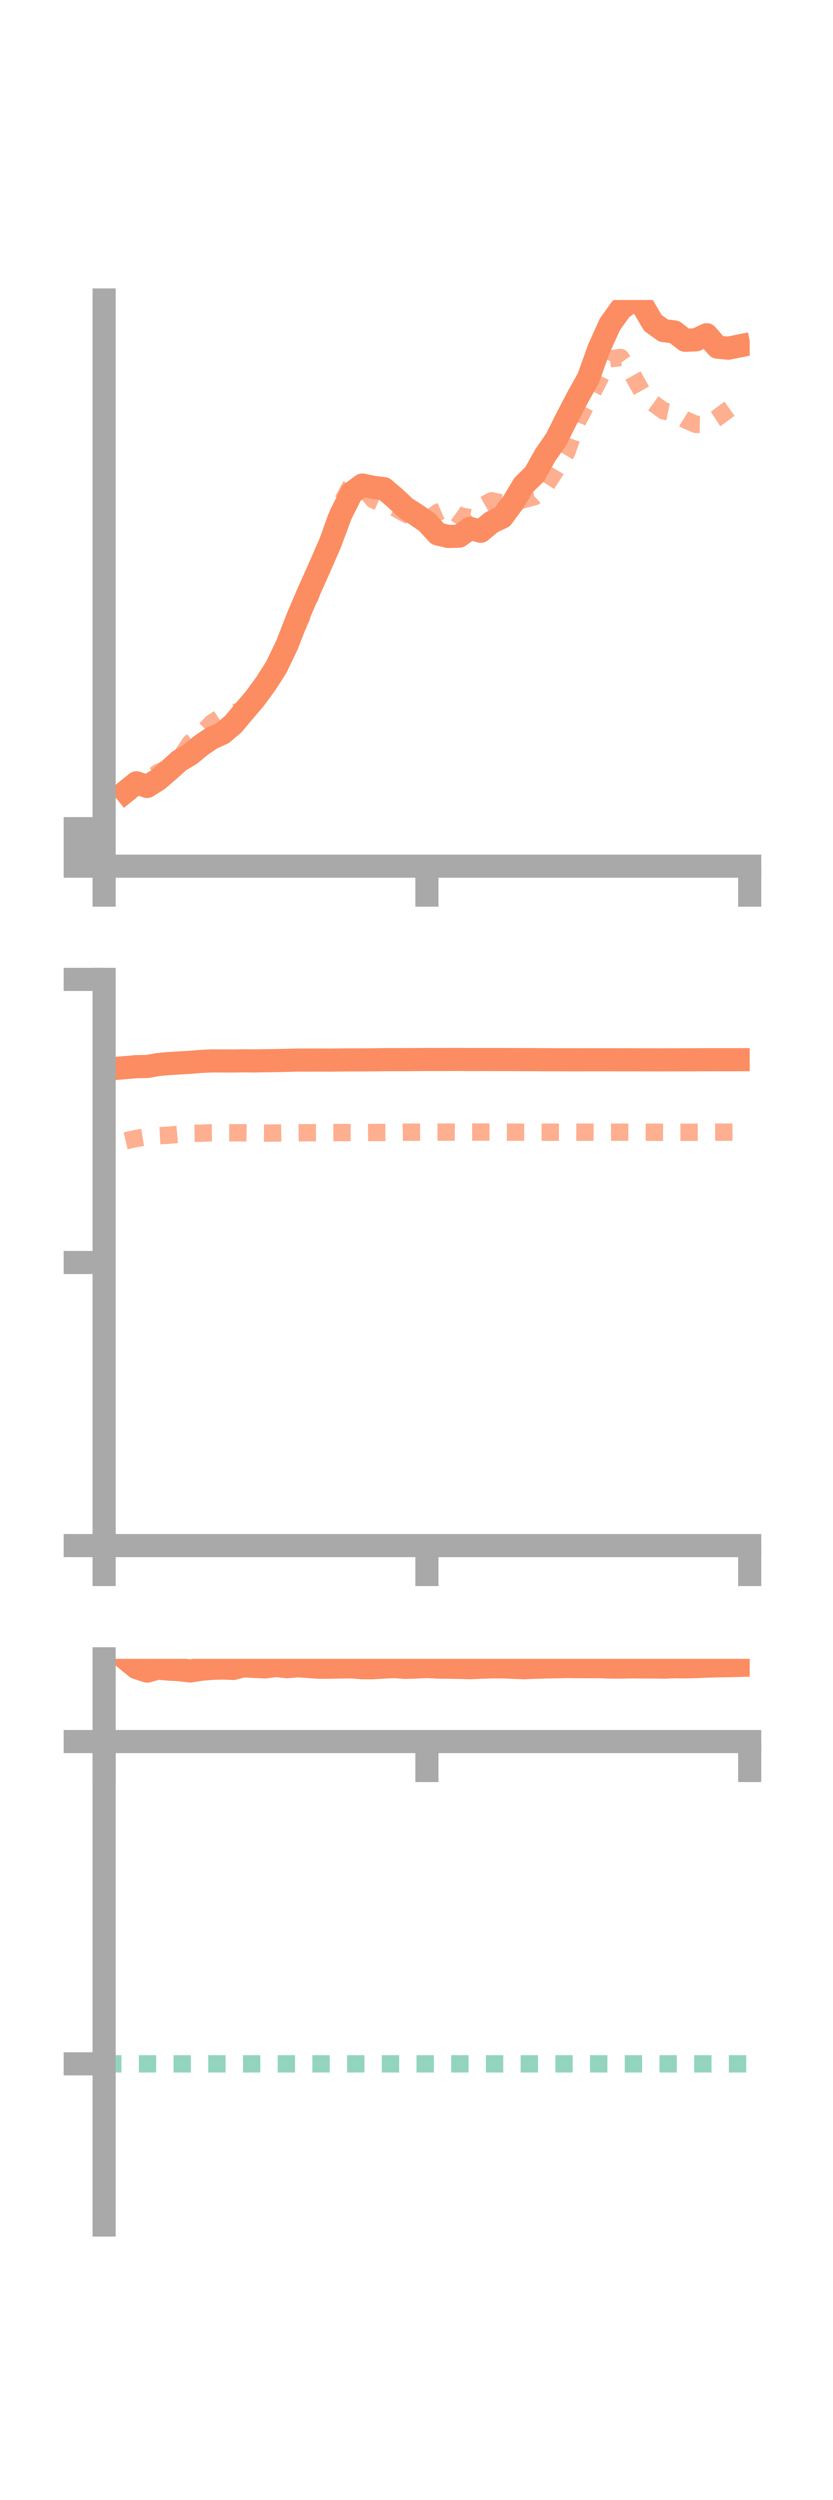 <?xml version="1.0" encoding="utf-8" standalone="no"?>
<!DOCTYPE svg PUBLIC "-//W3C//DTD SVG 1.1//EN"
  "http://www.w3.org/Graphics/SVG/1.1/DTD/svg11.dtd">
<!-- Created with matplotlib (https://matplotlib.org/) -->
<svg height="216pt" version="1.1" viewBox="0 0 72 216" width="72pt" xmlns="http://www.w3.org/2000/svg" xmlns:xlink="http://www.w3.org/1999/xlink">
 <defs>
  <style type="text/css">*{stroke-linecap:butt;stroke-linejoin:round;}</style>
 </defs>
 <g id="figure_1">
  <g id="patch_1">
   <path d="M 0 216 
L 72 216 
L 72 0 
L 0 0 
z
" style="fill:none;"/>
  </g>
  <g id="axes_1">
   <g id="patch_2">
    <path d="M 9 74.838 
L 64.8 74.838 
L 64.8 25.92 
L 9 25.92 
z
" style="fill:none;"/>
   </g>
   <g id="matplotlib.axis_1">
    <g id="xtick_1">
     <g id="line2d_1">
      <defs>
       <path d="M 0 0 
L 0 3.5 
" id="mf828caa515" style="stroke:#a9a9a9;stroke-width:2;"/>
      </defs>
      <g>
       <use style="fill:#a9a9a9;stroke:#a9a9a9;stroke-width:2;" x="9" xlink:href="#mf828caa515" y="74.838"/>
      </g>
     </g>
    </g>
    <g id="xtick_2">
     <g id="line2d_2">
      <g>
       <use style="fill:#a9a9a9;stroke:#a9a9a9;stroke-width:2;" x="36.9" xlink:href="#mf828caa515" y="74.838"/>
      </g>
     </g>
    </g>
    <g id="xtick_3">
     <g id="line2d_3">
      <g>
       <use style="fill:#a9a9a9;stroke:#a9a9a9;stroke-width:2;" x="64.8" xlink:href="#mf828caa515" y="74.838"/>
      </g>
     </g>
    </g>
   </g>
   <g id="matplotlib.axis_2">
    <g id="ytick_1">
     <g id="line2d_4">
      <defs>
       <path d="M 0 0 
L -3.5 0 
" id="m11fa95e57e" style="stroke:#a9a9a9;stroke-width:2;"/>
      </defs>
      <g>
       <use style="fill:#a9a9a9;stroke:#a9a9a9;stroke-width:2;" x="9" xlink:href="#m11fa95e57e" y="74.838"/>
      </g>
     </g>
    </g>
    <g id="ytick_2">
     <g id="line2d_5">
      <g>
       <use style="fill:#a9a9a9;stroke:#a9a9a9;stroke-width:2;" x="9" xlink:href="#m11fa95e57e" y="73.217"/>
      </g>
     </g>
    </g>
    <g id="ytick_3">
     <g id="line2d_6">
      <g>
       <use style="fill:#a9a9a9;stroke:#a9a9a9;stroke-width:2;" x="9" xlink:href="#m11fa95e57e" y="71.596"/>
      </g>
     </g>
    </g>
   </g>
   <g id="line2d_7">
    <path clip-path="url(#p364e9bbe5c)" d="M 10.86 68.391 
L 11.79 67.637 
L 12.72 67.951 
L 13.65 67.364 
L 14.58 66.56 
L 15.51 65.729 
L 16.44 65.175 
L 17.37 64.407 
L 18.3 63.774 
L 19.23 63.357 
L 20.16 62.567 
L 21.09 61.46 
L 22.02 60.371 
L 22.95 59.104 
L 23.88 57.651 
L 24.81 55.708 
L 25.74 53.324 
L 26.67 51.15 
L 27.6 49.077 
L 28.53 46.946 
L 29.46 44.438 
L 30.39 42.594 
L 31.32 41.907 
L 32.25 42.104 
L 33.18 42.214 
L 34.11 43 
L 35.04 43.879 
L 35.97 44.474 
L 36.9 45.119 
L 37.83 46.133 
L 38.76 46.351 
L 39.69 46.326 
L 40.62 45.651 
L 41.55 45.902 
L 42.48 45.129 
L 43.41 44.68 
L 44.34 43.427 
L 45.27 41.888 
L 46.2 40.987 
L 47.13 39.324 
L 48.06 37.99 
L 48.99 36.135 
L 49.92 34.345 
L 50.85 32.678 
L 51.78 30.097 
L 52.71 28.036 
L 53.64 26.726 
L 54.57 26.001 
L 55.5 26.314 
L 56.43 27.904 
L 57.36 28.566 
L 58.29 28.678 
L 59.22 29.398 
L 60.15 29.365 
L 61.08 28.922 
L 62.01 29.995 
L 62.94 30.084 
L 63.87 29.898 
" style="fill:none;stroke:#fc8d62;stroke-linecap:square;stroke-width:2;"/>
   </g>
   <g id="line2d_8">
    <path clip-path="url(#p364e9bbe5c)" d="M 10.86 68.547 
L 11.79 67.84 
L 12.72 67.454 
L 13.65 66.759 
L 14.58 66.329 
L 15.51 65.586 
L 16.44 64.186 
L 17.37 63.42 
L 18.3 62.469 
L 19.23 61.866 
L 20.16 61.602 
L 21.09 61.301 
L 22.02 60.492 
L 22.95 59.182 
L 23.88 57.399 
L 24.81 55.834 
L 25.74 54.045 
L 26.67 52.002 
L 27.6 49.105 
L 28.53 46.212 
L 29.46 43.57 
L 30.39 41.838 
L 31.32 42.035 
L 32.25 43.165 
L 33.18 43.585 
L 34.11 43.879 
L 35.04 44.392 
L 35.97 44.826 
L 36.9 44.942 
L 37.83 44.274 
L 38.76 43.872 
L 39.69 44.544 
L 40.62 44.723 
L 41.55 43.79 
L 42.48 43.266 
L 43.41 43.469 
L 44.34 43.42 
L 45.27 43.162 
L 46.2 42.918 
L 47.13 42.049 
L 48.06 40.609 
L 48.99 39.07 
L 49.92 36.417 
L 50.85 34.638 
L 51.78 32.827 
L 52.71 31.011 
L 53.64 30.882 
L 54.57 32.189 
L 55.5 33.859 
L 56.43 34.821 
L 57.36 35.5 
L 58.29 35.689 
L 59.22 36.263 
L 60.15 36.666 
L 61.08 36.687 
L 62.01 36.089 
L 62.94 35.397 
L 63.87 34.735 
" style="fill:none;stroke:#fc8d62;stroke-dasharray:1.5,1.5;stroke-dashoffset:0;stroke-opacity:0.7;stroke-width:1.5;"/>
   </g>
   <g id="patch_3">
    <path d="M 9 74.838 
L 9 25.92 
" style="fill:none;stroke:#a9a9a9;stroke-linecap:square;stroke-linejoin:miter;stroke-width:2;"/>
   </g>
   <g id="patch_4">
    <path d="M 64.8 74.838 
L 64.8 25.92 
" style="fill:none;"/>
   </g>
   <g id="patch_5">
    <path d="M 9 74.838 
L 64.8 74.838 
" style="fill:none;stroke:#a9a9a9;stroke-linecap:square;stroke-linejoin:miter;stroke-width:2;"/>
   </g>
   <g id="patch_6">
    <path d="M 9 25.92 
L 64.8 25.92 
" style="fill:none;"/>
   </g>
  </g>
  <g id="axes_2">
   <g id="patch_7">
    <path d="M 9 133.539 
L 64.8 133.539 
L 64.8 84.621 
L 9 84.621 
z
" style="fill:none;"/>
   </g>
   <g id="matplotlib.axis_3">
    <g id="xtick_4">
     <g id="line2d_9">
      <g>
       <use style="fill:#a9a9a9;stroke:#a9a9a9;stroke-width:2;" x="9" xlink:href="#mf828caa515" y="133.539"/>
      </g>
     </g>
    </g>
    <g id="xtick_5">
     <g id="line2d_10">
      <g>
       <use style="fill:#a9a9a9;stroke:#a9a9a9;stroke-width:2;" x="36.9" xlink:href="#mf828caa515" y="133.539"/>
      </g>
     </g>
    </g>
    <g id="xtick_6">
     <g id="line2d_11">
      <g>
       <use style="fill:#a9a9a9;stroke:#a9a9a9;stroke-width:2;" x="64.8" xlink:href="#mf828caa515" y="133.539"/>
      </g>
     </g>
    </g>
   </g>
   <g id="matplotlib.axis_4">
    <g id="ytick_4">
     <g id="line2d_12">
      <g>
       <use style="fill:#a9a9a9;stroke:#a9a9a9;stroke-width:2;" x="9" xlink:href="#m11fa95e57e" y="133.539"/>
      </g>
     </g>
    </g>
    <g id="ytick_5">
     <g id="line2d_13">
      <g>
       <use style="fill:#a9a9a9;stroke:#a9a9a9;stroke-width:2;" x="9" xlink:href="#m11fa95e57e" y="109.08"/>
      </g>
     </g>
    </g>
    <g id="ytick_6">
     <g id="line2d_14">
      <g>
       <use style="fill:#a9a9a9;stroke:#a9a9a9;stroke-width:2;" x="9" xlink:href="#m11fa95e57e" y="84.621"/>
      </g>
     </g>
    </g>
   </g>
   <g id="line2d_15">
    <path clip-path="url(#p5b4990f502)" d="M 10.86 92.239 
L 11.79 92.159 
L 12.72 92.144 
L 13.65 91.979 
L 14.58 91.894 
L 15.51 91.835 
L 16.44 91.784 
L 17.37 91.705 
L 18.3 91.665 
L 19.23 91.665 
L 20.16 91.669 
L 21.09 91.655 
L 22.02 91.663 
L 22.95 91.646 
L 23.88 91.635 
L 24.81 91.615 
L 25.74 91.59 
L 26.67 91.592 
L 27.6 91.589 
L 28.53 91.595 
L 29.46 91.583 
L 30.39 91.575 
L 31.32 91.576 
L 32.25 91.568 
L 33.18 91.556 
L 34.11 91.555 
L 35.04 91.553 
L 35.97 91.547 
L 36.9 91.538 
L 37.83 91.541 
L 38.76 91.539 
L 39.69 91.536 
L 40.62 91.545 
L 41.55 91.54 
L 42.48 91.543 
L 43.41 91.543 
L 44.34 91.547 
L 45.27 91.553 
L 46.2 91.553 
L 47.13 91.561 
L 48.06 91.562 
L 48.99 91.563 
L 49.92 91.566 
L 50.85 91.563 
L 51.78 91.564 
L 52.71 91.563 
L 53.64 91.566 
L 54.57 91.565 
L 55.5 91.57 
L 56.43 91.571 
L 57.36 91.572 
L 58.29 91.569 
L 59.22 91.566 
L 60.15 91.563 
L 61.08 91.559 
L 62.01 91.558 
L 62.94 91.559 
L 63.87 91.558 
" style="fill:none;stroke:#fc8d62;stroke-linecap:square;stroke-width:2;"/>
   </g>
   <g id="line2d_16">
    <path clip-path="url(#p5b4990f502)" d="M 10.86 98.573 
L 11.79 98.356 
L 12.72 98.207 
L 13.65 98.131 
L 14.58 98.082 
L 15.51 97.998 
L 16.44 97.923 
L 17.37 97.908 
L 18.3 97.868 
L 19.23 97.869 
L 20.16 97.87 
L 21.09 97.876 
L 22.02 97.89 
L 22.95 97.9 
L 23.88 97.895 
L 24.81 97.877 
L 25.74 97.876 
L 26.67 97.866 
L 27.6 97.862 
L 28.53 97.858 
L 29.46 97.854 
L 30.39 97.856 
L 31.32 97.858 
L 32.25 97.85 
L 33.18 97.846 
L 34.11 97.841 
L 35.04 97.823 
L 35.97 97.82 
L 36.9 97.817 
L 37.83 97.814 
L 38.76 97.815 
L 39.69 97.817 
L 40.62 97.812 
L 41.55 97.81 
L 42.48 97.813 
L 43.41 97.817 
L 44.34 97.818 
L 45.27 97.821 
L 46.2 97.821 
L 47.13 97.822 
L 48.06 97.824 
L 48.99 97.823 
L 49.92 97.824 
L 50.85 97.82 
L 51.78 97.826 
L 52.71 97.823 
L 53.64 97.819 
L 54.57 97.824 
L 55.5 97.824 
L 56.43 97.825 
L 57.36 97.829 
L 58.29 97.832 
L 59.22 97.831 
L 60.15 97.826 
L 61.08 97.821 
L 62.01 97.817 
L 62.94 97.818 
L 63.87 97.817 
" style="fill:none;stroke:#fc8d62;stroke-dasharray:1.5,1.5;stroke-dashoffset:0;stroke-opacity:0.7;stroke-width:1.5;"/>
   </g>
   <g id="patch_8">
    <path d="M 9 133.539 
L 9 84.621 
" style="fill:none;stroke:#a9a9a9;stroke-linecap:square;stroke-linejoin:miter;stroke-width:2;"/>
   </g>
   <g id="patch_9">
    <path d="M 64.8 133.539 
L 64.8 84.621 
" style="fill:none;"/>
   </g>
   <g id="patch_10">
    <path d="M 9 133.539 
L 64.8 133.539 
" style="fill:none;stroke:#a9a9a9;stroke-linecap:square;stroke-linejoin:miter;stroke-width:2;"/>
   </g>
   <g id="patch_11">
    <path d="M 9 84.621 
L 64.8 84.621 
" style="fill:none;"/>
   </g>
  </g>
  <g id="axes_3">
   <g id="patch_12">
    <path d="M 9 192.24 
L 64.8 192.24 
L 64.8 143.322 
L 9 143.322 
z
" style="fill:none;"/>
   </g>
   <g id="matplotlib.axis_5">
    <g id="xtick_7">
     <g id="line2d_17">
      <g>
       <use style="fill:#a9a9a9;stroke:#a9a9a9;stroke-width:2;" x="9" xlink:href="#mf828caa515" y="150.471"/>
      </g>
     </g>
    </g>
    <g id="xtick_8">
     <g id="line2d_18">
      <g>
       <use style="fill:#a9a9a9;stroke:#a9a9a9;stroke-width:2;" x="36.9" xlink:href="#mf828caa515" y="150.471"/>
      </g>
     </g>
    </g>
    <g id="xtick_9">
     <g id="line2d_19">
      <g>
       <use style="fill:#a9a9a9;stroke:#a9a9a9;stroke-width:2;" x="64.8" xlink:href="#mf828caa515" y="150.471"/>
      </g>
     </g>
    </g>
   </g>
   <g id="matplotlib.axis_6">
    <g id="ytick_7">
     <g id="line2d_20">
      <g>
       <use style="fill:#a9a9a9;stroke:#a9a9a9;stroke-width:2;" x="9" xlink:href="#m11fa95e57e" y="150.471"/>
      </g>
     </g>
    </g>
    <g id="ytick_8">
     <g id="line2d_21">
      <g>
       <use style="fill:#a9a9a9;stroke:#a9a9a9;stroke-width:2;" x="9" xlink:href="#m11fa95e57e" y="178.317"/>
      </g>
     </g>
    </g>
   </g>
   <g id="line2d_22">
    <path clip-path="url(#p2517f754b0)" d="M 10.86 143.322 
L 11.79 144.079 
L 12.72 144.384 
L 13.65 144.125 
L 14.58 144.209 
L 15.51 144.262 
L 16.44 144.372 
L 17.37 144.226 
L 18.3 144.147 
L 19.23 144.114 
L 20.16 144.154 
L 21.09 143.919 
L 22.02 143.984 
L 22.95 144.019 
L 23.88 143.894 
L 24.81 144.002 
L 25.74 143.923 
L 26.67 143.986 
L 27.6 144.052 
L 28.53 144.045 
L 29.46 144.027 
L 30.39 144.018 
L 31.32 144.094 
L 32.25 144.091 
L 33.18 144.033 
L 34.11 143.993 
L 35.04 144.064 
L 35.97 144.031 
L 36.9 143.988 
L 37.83 144.035 
L 38.76 144.045 
L 39.69 144.063 
L 40.62 144.09 
L 41.55 144.047 
L 42.48 144.019 
L 43.41 144.018 
L 44.34 144.054 
L 45.27 144.092 
L 46.2 144.054 
L 47.13 144.027 
L 48.06 144.009 
L 48.99 143.987 
L 49.92 143.999 
L 50.85 144.005 
L 51.78 144.001 
L 52.71 144.032 
L 53.64 144.039 
L 54.57 144.017 
L 55.5 144.027 
L 56.43 144.025 
L 57.36 144.041 
L 58.29 144.01 
L 59.22 144.016 
L 60.15 143.993 
L 61.08 143.955 
L 62.01 143.928 
L 62.94 143.914 
L 63.87 143.891 
" style="fill:none;stroke:#fc8d62;stroke-linecap:square;stroke-width:2;"/>
   </g>
   <g id="line2d_23">
    <path clip-path="url(#p2517f754b0)" d="M 10.86 150.471 
L 11.79 150.471 
L 12.72 150.469 
L 13.65 150.471 
L 14.58 150.47 
L 15.51 150.471 
L 16.44 150.471 
L 17.37 150.471 
L 18.3 150.471 
L 19.23 150.47 
L 20.16 150.471 
L 21.09 150.47 
L 22.02 150.47 
L 22.95 150.471 
L 23.88 150.471 
L 24.81 150.471 
L 25.74 150.471 
L 26.67 150.47 
L 27.6 150.47 
L 28.53 150.47 
L 29.46 150.47 
L 30.39 150.47 
L 31.32 150.47 
L 32.25 150.471 
L 33.18 150.469 
L 34.11 150.471 
L 35.04 150.47 
L 35.97 150.471 
L 36.9 150.471 
L 37.83 150.47 
L 38.76 150.471 
L 39.69 150.471 
L 40.62 150.471 
L 41.55 150.47 
L 42.48 150.47 
L 43.41 150.471 
L 44.34 150.47 
L 45.27 150.471 
L 46.2 150.471 
L 47.13 150.47 
L 48.06 150.471 
L 48.99 150.47 
L 49.92 150.471 
L 50.85 150.471 
L 51.78 150.471 
L 52.71 150.471 
L 53.64 150.471 
L 54.57 150.471 
L 55.5 150.471 
L 56.43 150.471 
L 57.36 150.471 
L 58.29 150.47 
L 59.22 150.471 
L 60.15 150.471 
L 61.08 150.471 
L 62.01 150.471 
L 62.94 150.471 
L 63.87 150.471 
" style="fill:none;stroke:#fc8d62;stroke-dasharray:1.5,1.5;stroke-dashoffset:0;stroke-opacity:0.7;stroke-width:1.5;"/>
   </g>
   <g id="line2d_24">
    <path clip-path="url(#p2517f754b0)" d="M 9 178.317 
L 64.8 178.317 
" style="fill:none;stroke:#66c2a5;stroke-dasharray:1.5,1.5;stroke-dashoffset:0;stroke-opacity:0.7;stroke-width:1.5;"/>
   </g>
   <g id="patch_13">
    <path d="M 9 192.24 
L 9 143.322 
" style="fill:none;stroke:#a9a9a9;stroke-linecap:square;stroke-linejoin:miter;stroke-width:2;"/>
   </g>
   <g id="patch_14">
    <path d="M 64.8 192.24 
L 64.8 143.322 
" style="fill:none;"/>
   </g>
   <g id="patch_15">
    <path d="M 9 150.471 
L 64.8 150.471 
" style="fill:none;stroke:#a9a9a9;stroke-linecap:square;stroke-linejoin:miter;stroke-width:2;"/>
   </g>
   <g id="patch_16">
    <path d="M 9 143.322 
L 64.8 143.322 
" style="fill:none;"/>
   </g>
  </g>
 </g>
 <defs>
  <clipPath id="p364e9bbe5c">
   <rect height="48.918" width="55.8" x="9" y="25.92"/>
  </clipPath>
  <clipPath id="p5b4990f502">
   <rect height="48.918" width="55.8" x="9" y="84.621"/>
  </clipPath>
  <clipPath id="p2517f754b0">
   <rect height="48.918" width="55.8" x="9" y="143.322"/>
  </clipPath>
 </defs>
</svg>
